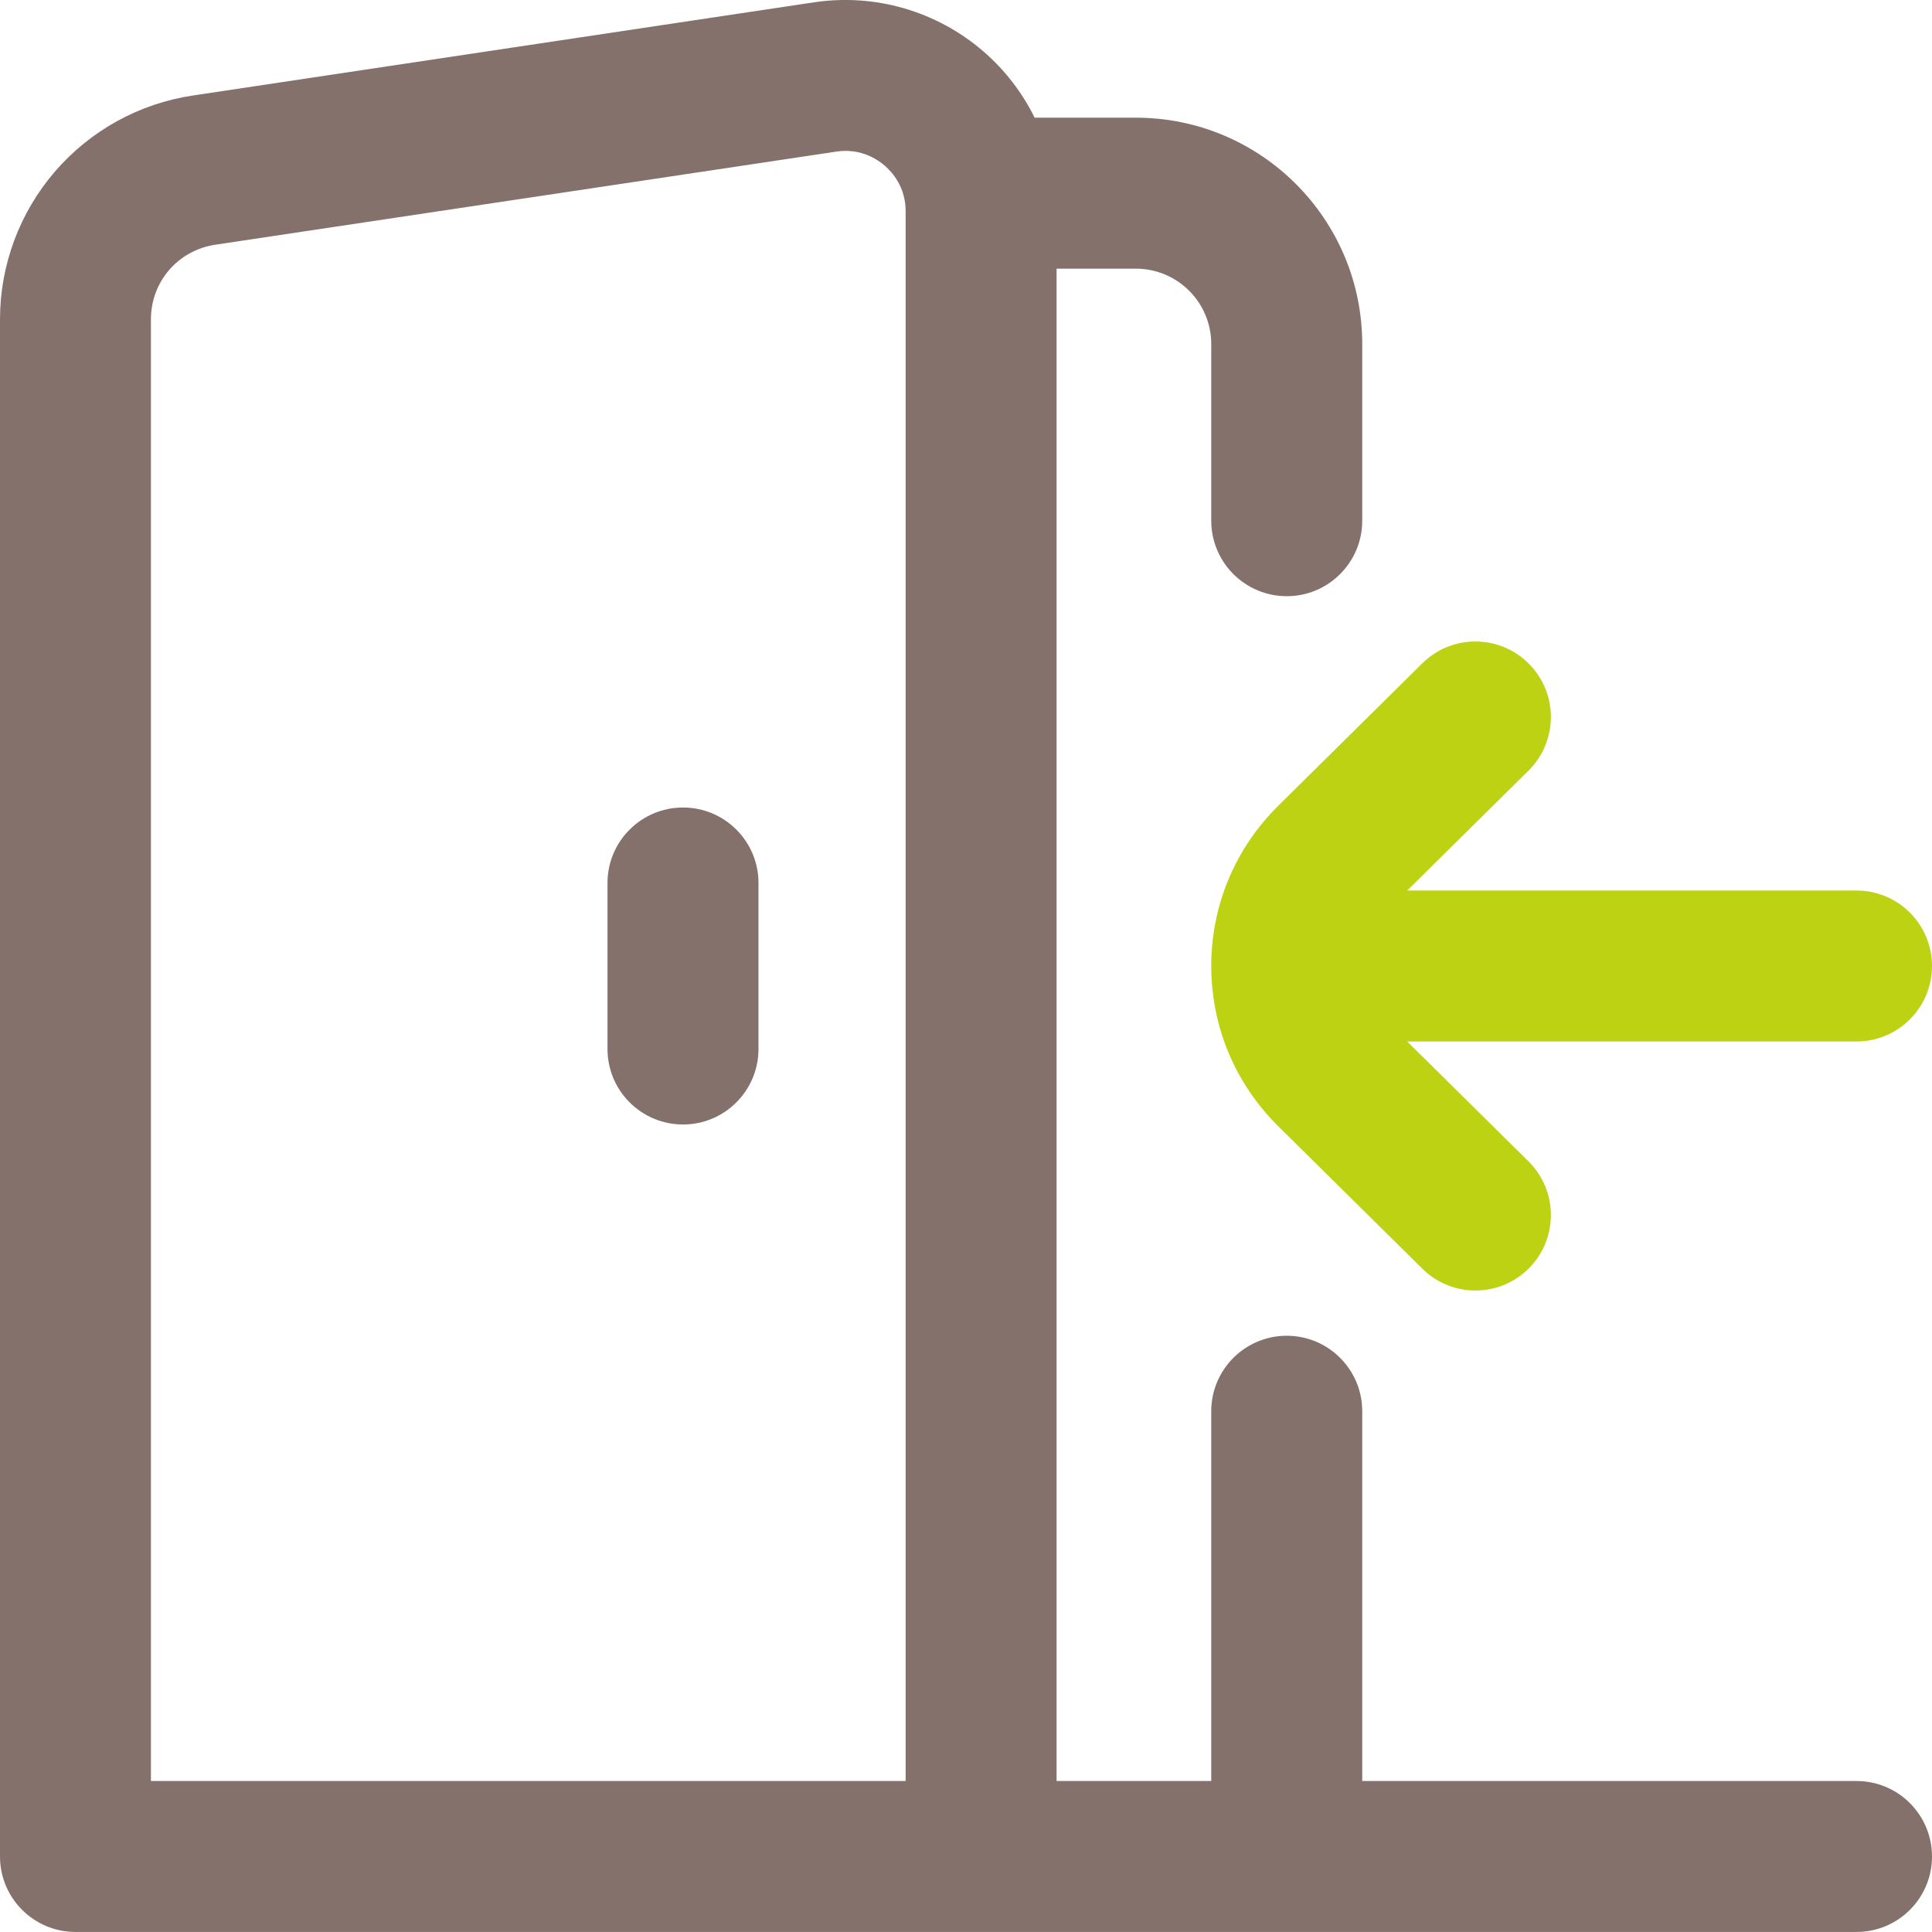 <svg width="34" height="34" viewBox="0 0 34 34" fill="none" xmlns="http://www.w3.org/2000/svg">
<g clip-path="url(#clip0)">
<path d="M32.672 31.343H23.973V24.835C23.973 24.102 23.378 23.507 22.645 23.507C21.911 23.507 21.316 24.102 21.316 24.835V31.343H18.594V4.728H19.988C20.722 4.728 21.316 5.322 21.316 6.056V9.163C21.316 9.897 21.911 10.492 22.645 10.492C23.378 10.492 23.973 9.897 23.973 9.163V6.056C23.973 3.855 22.189 2.071 19.988 2.071H18.208C17.99 1.63 17.684 1.23 17.302 0.901C16.481 0.194 15.395 -0.12 14.323 0.041L3.393 1.681C2.45 1.822 1.588 2.298 0.965 3.021C0.343 3.744 0 4.667 0 5.621V32.671C0 33.405 0.595 33.999 1.328 33.999H32.672C33.406 33.999 34 33.405 34 32.671C34 31.938 33.406 31.343 32.672 31.343ZM15.938 31.343H2.656V5.621C2.656 4.958 3.132 4.406 3.787 4.307L14.717 2.668C15.136 2.605 15.43 2.795 15.568 2.913C15.706 3.032 15.938 3.295 15.938 3.719V31.343ZM13.348 15.539V18.461C13.348 19.194 12.753 19.789 12.02 19.789C11.286 19.789 10.691 19.194 10.691 18.461V15.539C10.691 14.805 11.286 14.211 12.02 14.211C12.753 14.211 13.348 14.805 13.348 15.539Z" fill="#84716B"/>
<path d="M22.498 14.177L25.031 11.673C25.553 11.157 26.394 11.162 26.909 11.684C27.425 12.205 27.42 13.046 26.899 13.562L24.764 15.672H32.672C33.406 15.672 34 16.267 34 17C34 17.733 33.406 18.328 32.672 18.328H24.764L26.899 20.438C27.42 20.954 27.425 21.795 26.909 22.317C26.65 22.579 26.307 22.711 25.965 22.711C25.627 22.711 25.29 22.583 25.031 22.327L22.498 19.823C21.736 19.07 21.316 18.067 21.316 17C21.316 15.933 21.736 14.93 22.498 14.177Z" fill="#BDD213"/>
</g>
<defs>
<clipPath id="clip0">
<rect width="34" height="34" fill="white"/>
</clipPath>
</defs>
</svg>
